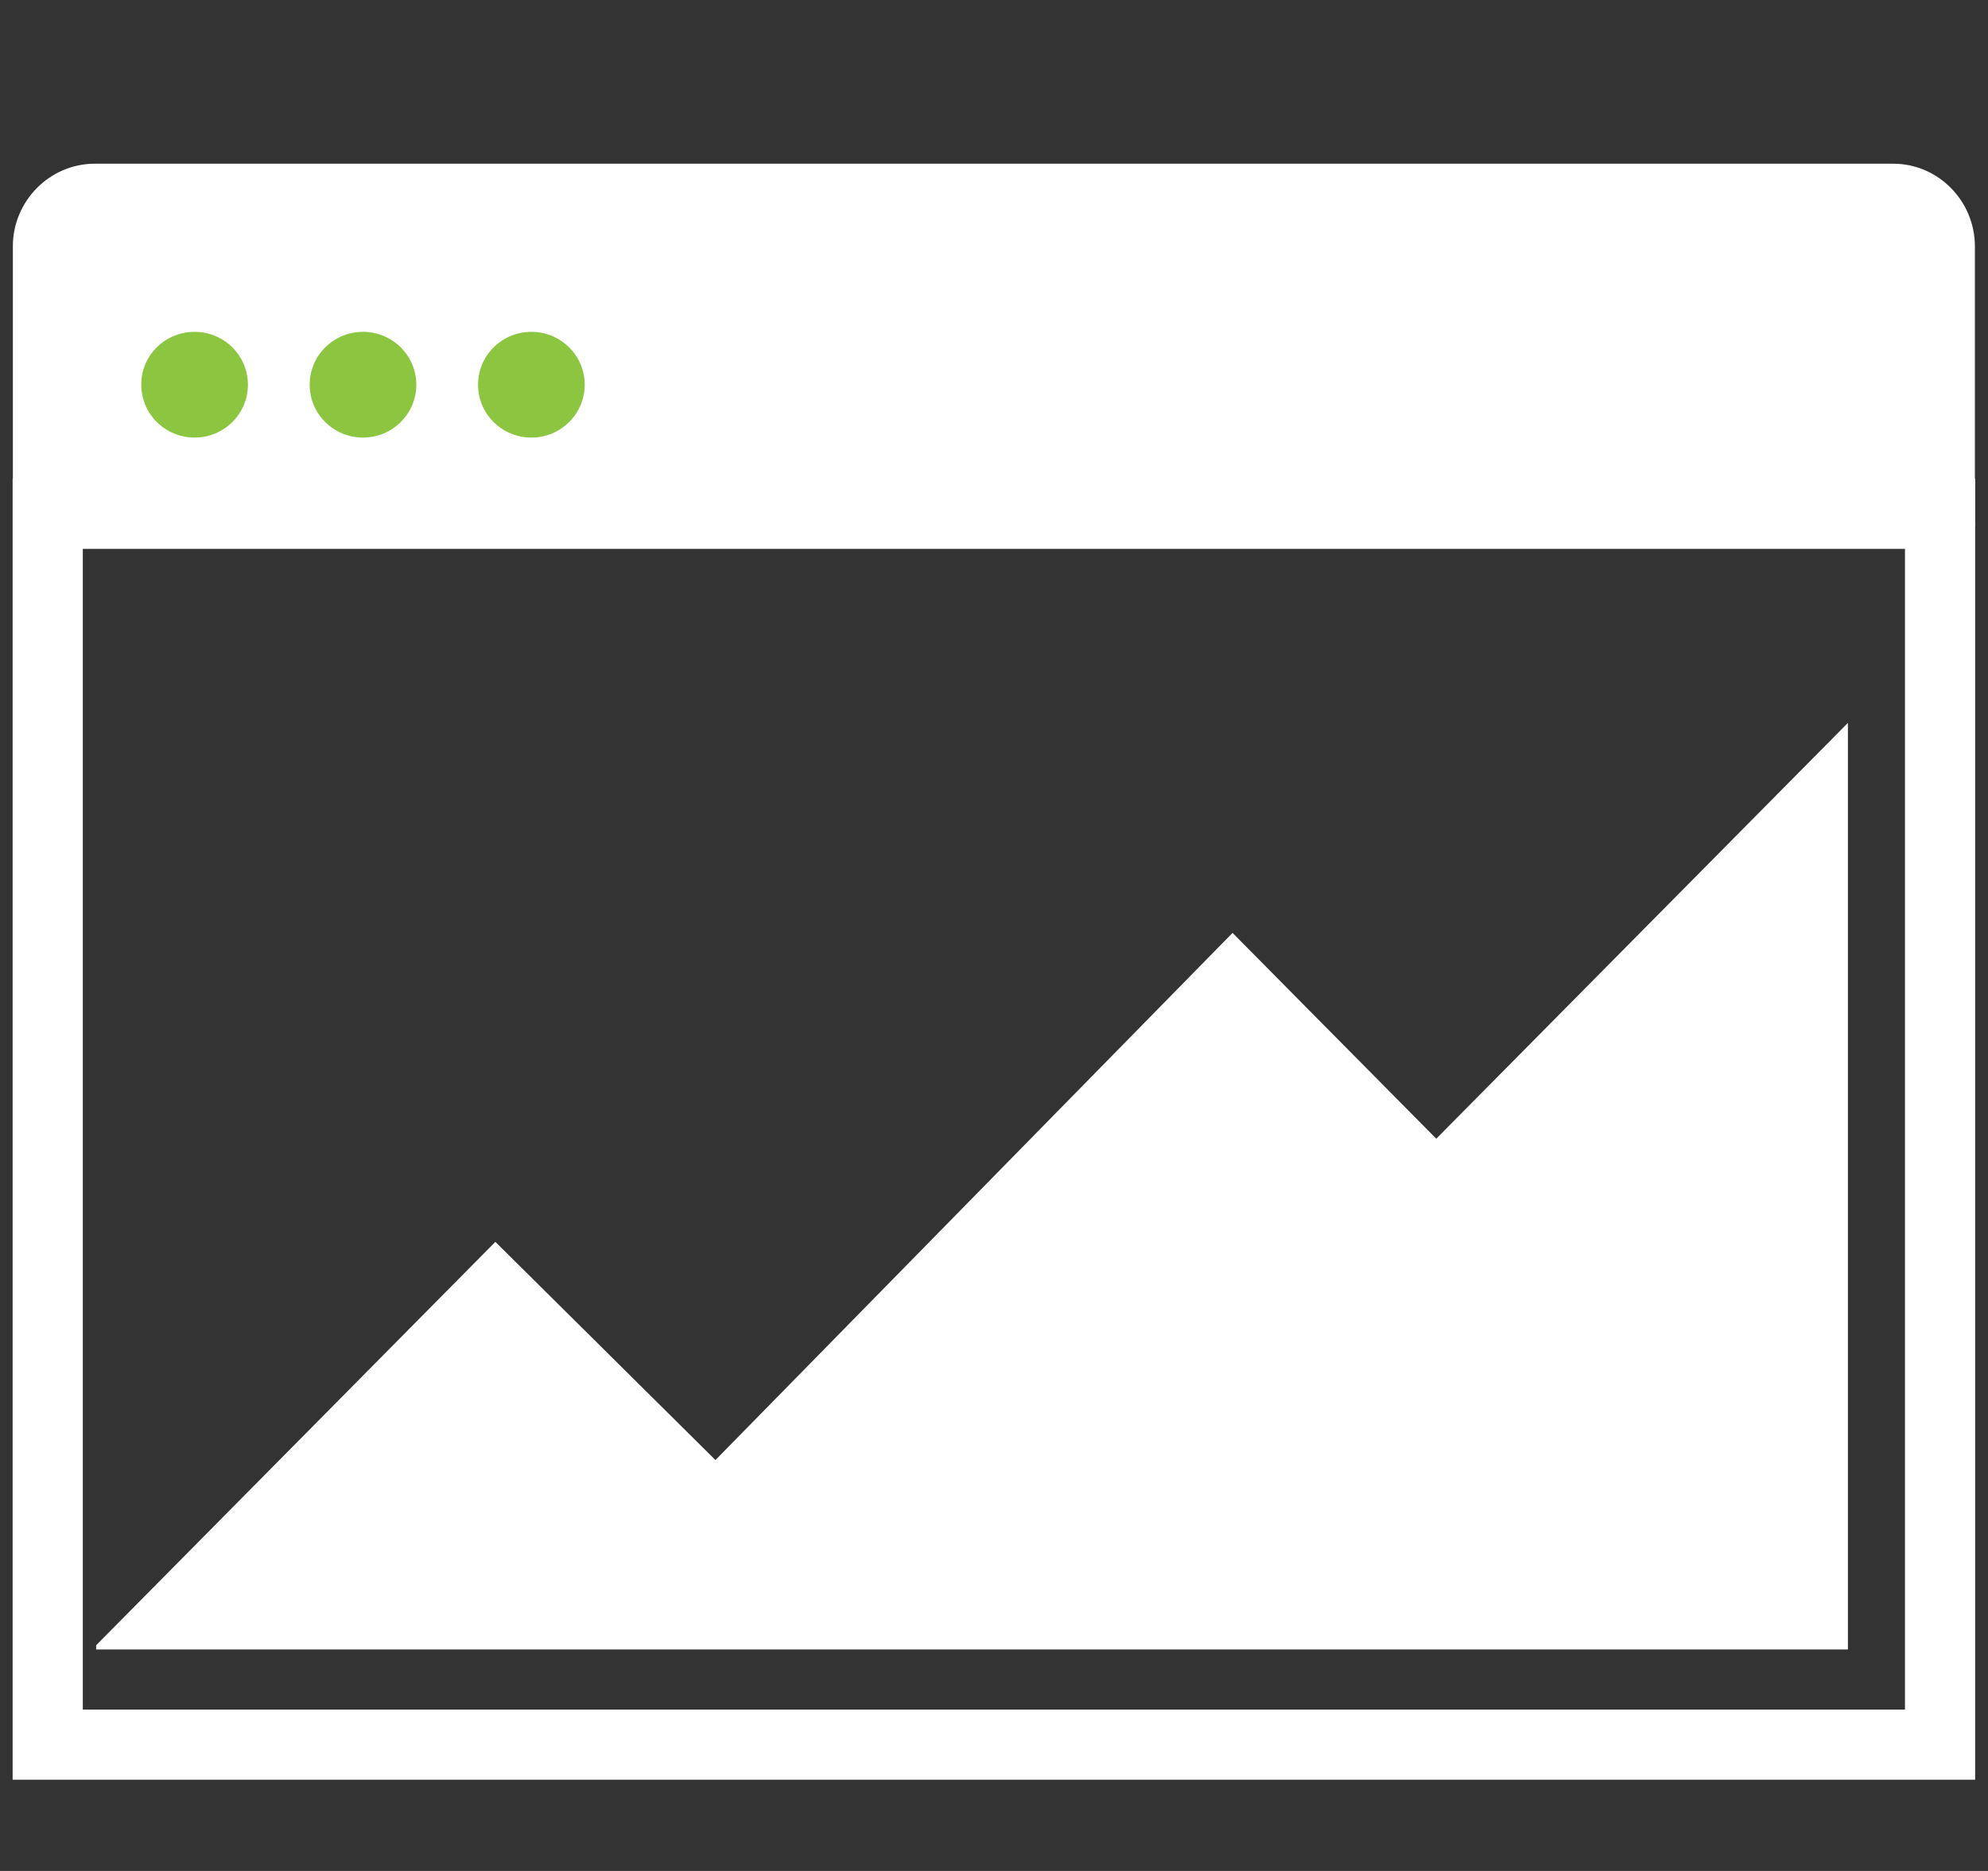 <?xml version="1.0" encoding="utf-8"?>
<!-- Generator: Adobe Illustrator 22.0.1, SVG Export Plug-In . SVG Version: 6.00 Build 0)  -->
<svg version="1.1" id="Layer_1" xmlns="http://www.w3.org/2000/svg" xmlns:xlink="http://www.w3.org/1999/xlink" x="0px" y="0px"
	 viewBox="0 0 85 80" style="enable-background:new 0 0 85 80;" xml:space="preserve">
<rect x="0" y="0" width="85" height="80" fill="#333333" stroke="none"/>
<style type="text/css">
	.st0{fill:none;stroke:#FFFFFF;stroke-width:3;stroke-miterlimit:10;}
	.st1{fill:#FFFFFF;}
	.st2{fill:#8CC640;}
</style>
<path class="st0" d="M82.95,21.97V74.6H2.04V21.97H82.95z"/>
<path class="st1" d="M80.95,7H4.05c-1.92,0-3.5,1.59-3.5,3.53v12.01h83.89V10.54C84.44,8.59,82.87,7,80.95,7z"/>
<path class="st1" d="M79.01,30.91v39.62H4.11v-0.18L21.18,53.1l9.41,9.33L52.7,39.89l8.71,8.8L79.01,30.91z"/>
<path class="st2" d="M8.32,14.19c1.26,0,2.28,1.01,2.28,2.26c0,1.25-1.02,2.26-2.28,2.26c-1.26,0-2.28-1.01-2.28-2.26
	C6.03,15.2,7.06,14.19,8.32,14.19z"/>
<path class="st2" d="M15.52,14.19c1.26,0,2.28,1.01,2.28,2.26c0,1.25-1.02,2.26-2.28,2.26c-1.26,0-2.28-1.01-2.28-2.26
	C13.24,15.2,14.26,14.19,15.52,14.19z"/>
<path class="st2" d="M22.72,14.19c1.26,0,2.28,1.01,2.28,2.26c0,1.25-1.02,2.26-2.28,2.26c-1.26,0-2.28-1.01-2.28-2.26
	C20.44,15.2,21.46,14.19,22.72,14.19z"/>
</svg>
